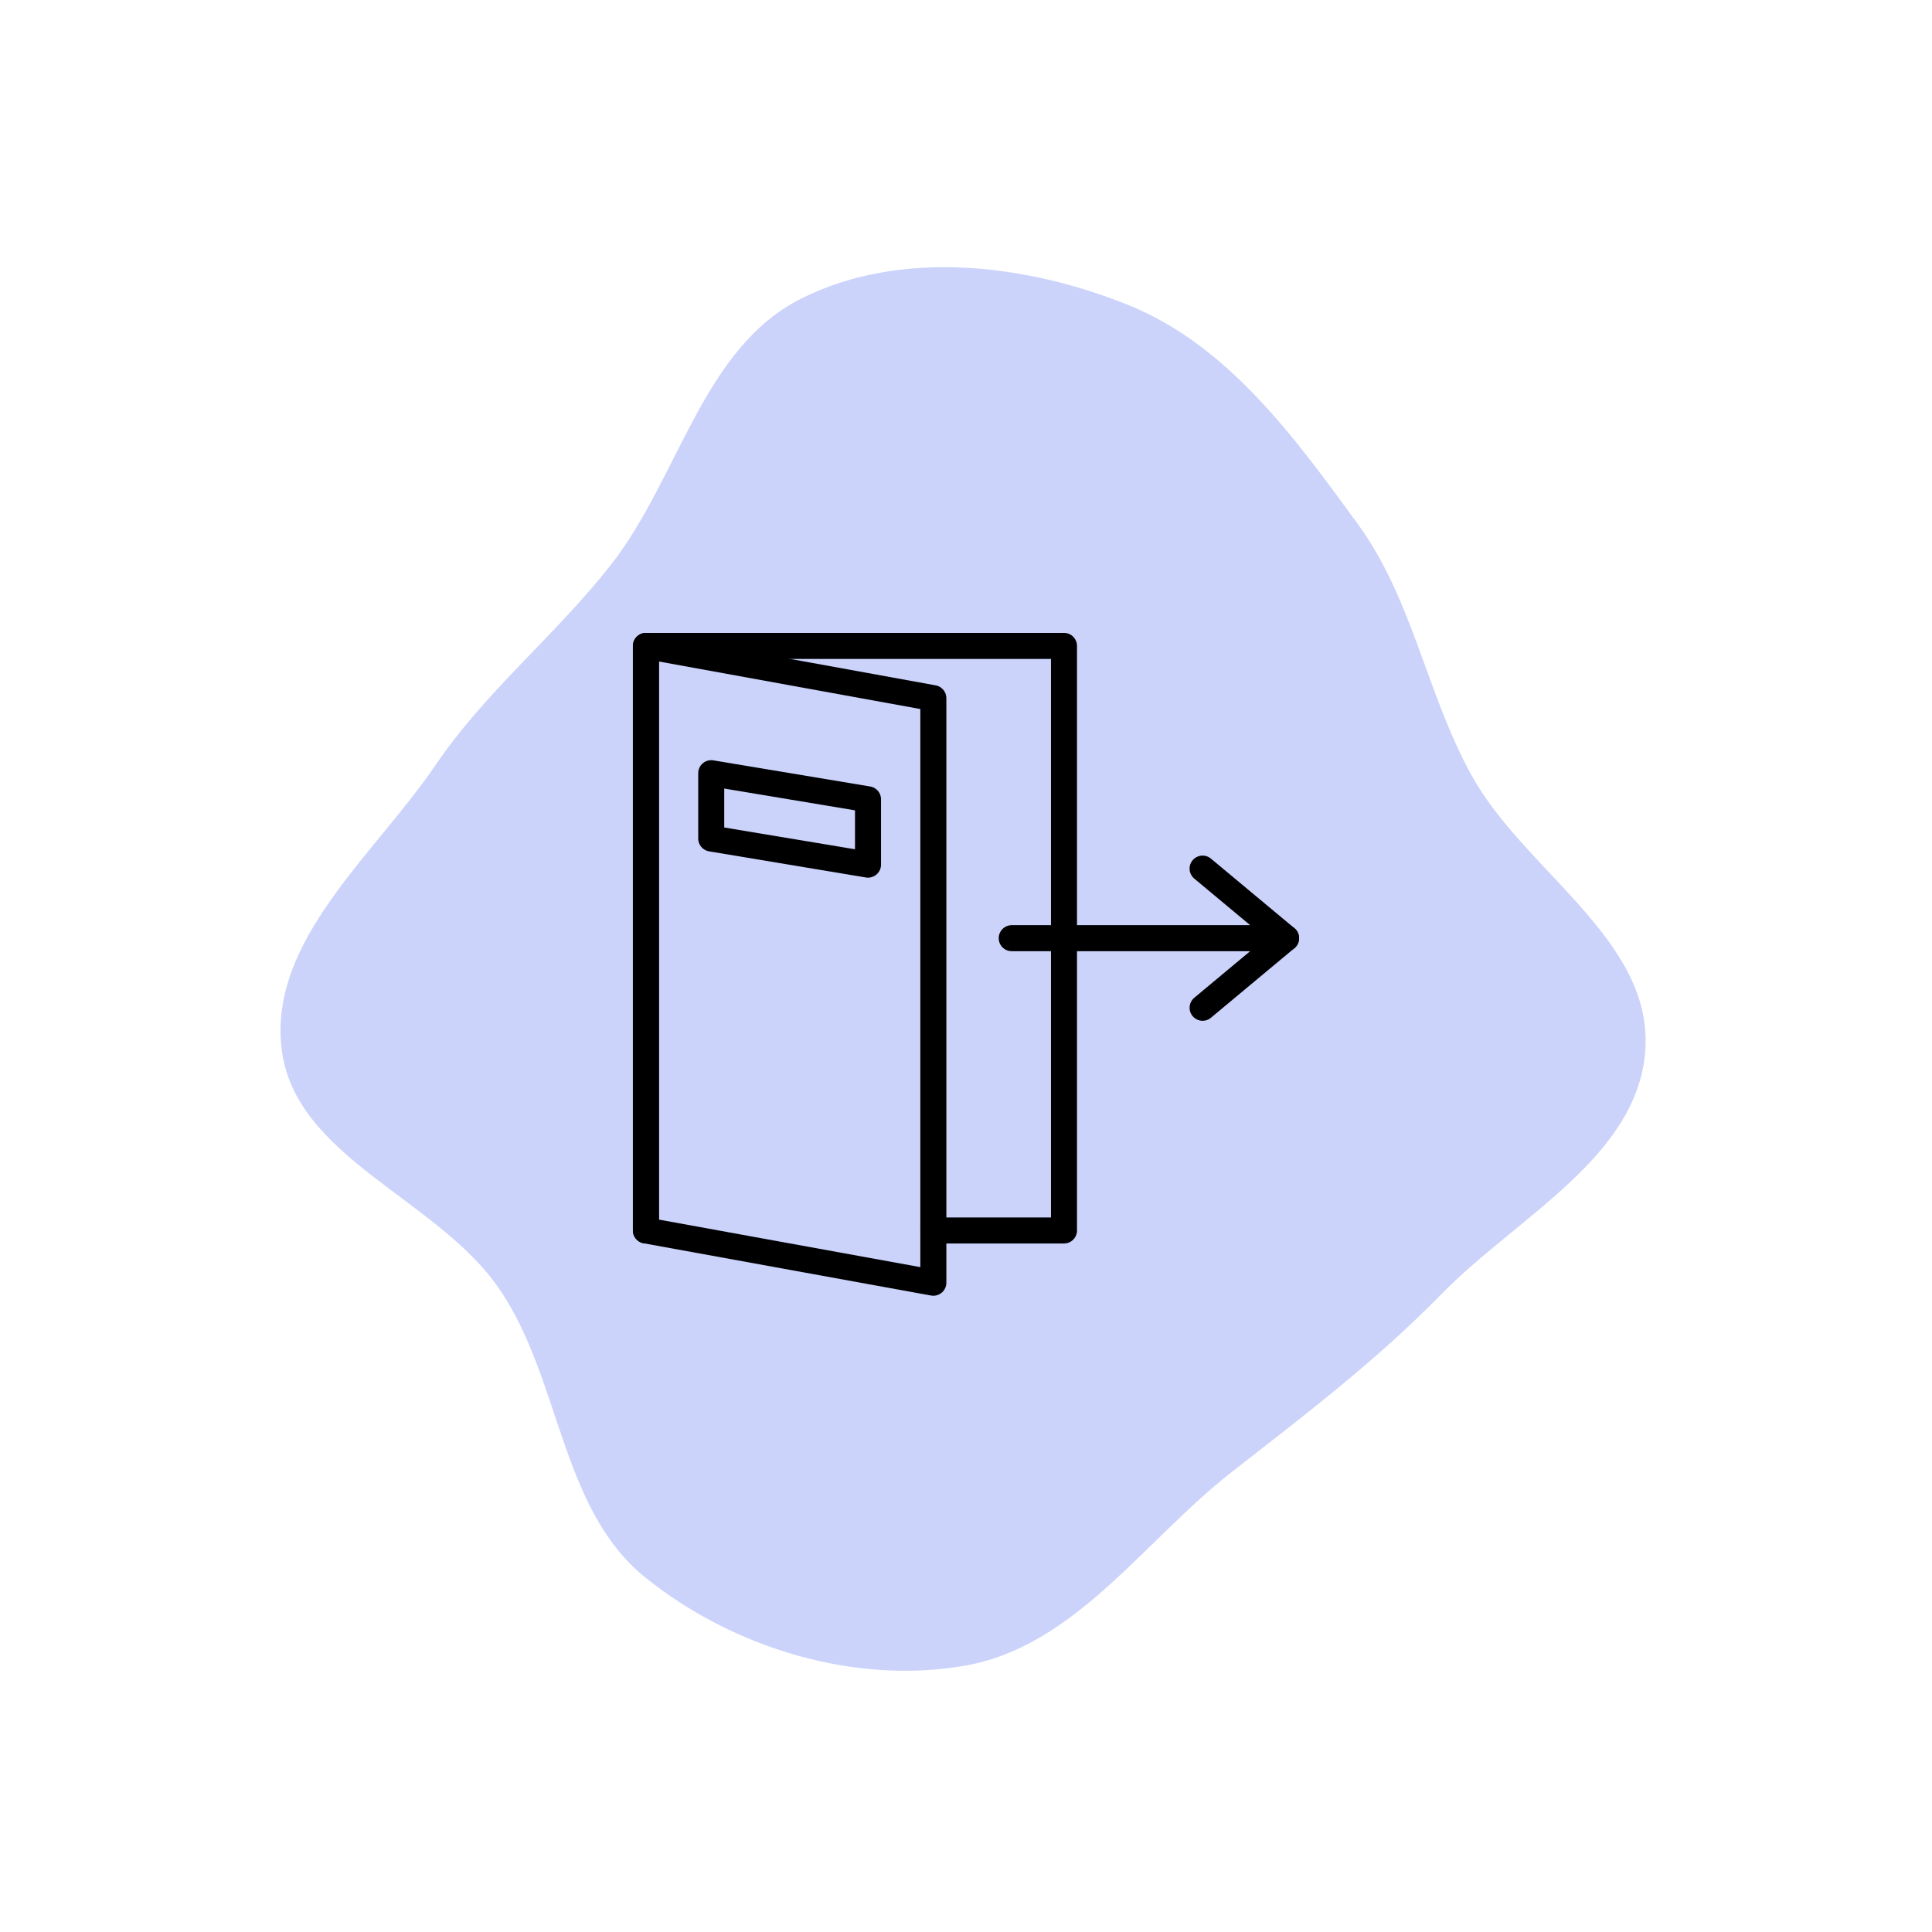 <!DOCTYPE svg PUBLIC "-//W3C//DTD SVG 1.1//EN" "http://www.w3.org/Graphics/SVG/1.1/DTD/svg11.dtd">
<!-- Uploaded to: SVG Repo, www.svgrepo.com, Transformed by: SVG Repo Mixer Tools -->
<svg width="80px" height="80px" viewBox="-486.4 -486.4 1484.80 1484.80" xmlns="http://www.w3.org/2000/svg" fill="#000000" transform="matrix(1, 0, 0, 1, 0, 0)rotate(0)">
<g id="SVGRepo_bgCarrier" stroke-width="0" transform="translate(56.32,56.32), scale(0.78)">
<path transform="translate(-486.4, -486.4), scale(46.4)" d="M16,30.853C18.323,30.436,19.781,28.2,21.641,26.747C23.198,25.531,24.714,24.382,26.095,22.968C27.698,21.327,30.297,20.042,30.427,17.752C30.56,15.423,27.847,13.978,26.725,11.933C25.775,10.2,25.482,8.207,24.318,6.611C22.978,4.775,21.565,2.823,19.458,1.969C17.278,1.086,14.609,0.771,12.506,1.825C10.402,2.88,9.909,5.632,8.456,7.485C7.278,8.986,5.812,10.151,4.739,11.729C3.433,13.649,1.189,15.459,1.468,17.764C1.747,20.069,4.766,20.933,6.082,22.846C7.401,24.762,7.377,27.521,9.187,28.982C11.046,30.483,13.648,31.275,16,30.853" fill="#cbd3fb" strokewidth="0"/>
</g>
<g id="SVGRepo_tracerCarrier" stroke-linecap="round" stroke-linejoin="round" stroke="#CCCCCC" stroke-width="5.12"/>
<g id="SVGRepo_iconCarrier"> <defs> <style>.cls-1{fill:none;stroke:#000000;stroke-linecap:round;stroke-linejoin:round;stroke-width:20px;}</style> </defs> <g data-name="Layer 2" id="Layer_2"> <g data-name="E430, Logout, multimedia, Ui" id="E430_Logout_multimedia_Ui"> <line class="cls-1" x1="291.14" x2="502" y1="234.62" y2="234.62"/> <polyline class="cls-1" points="437.83 181.15 502 234.62 437.83 288.1"/> <polyline class="cls-1" points="10 459.25 10 10 331.31 10 331.31 459.25 230.9 459.25"/> <polygon class="cls-1" points="230.9 499.41 10 459.25 10 10 230.9 50.16 230.9 499.41"/> <polygon class="cls-1" points="180.69 178.1 60.2 158.02 60.2 107.82 180.69 127.9 180.69 178.1"/> </g> </g> </g>
</svg>